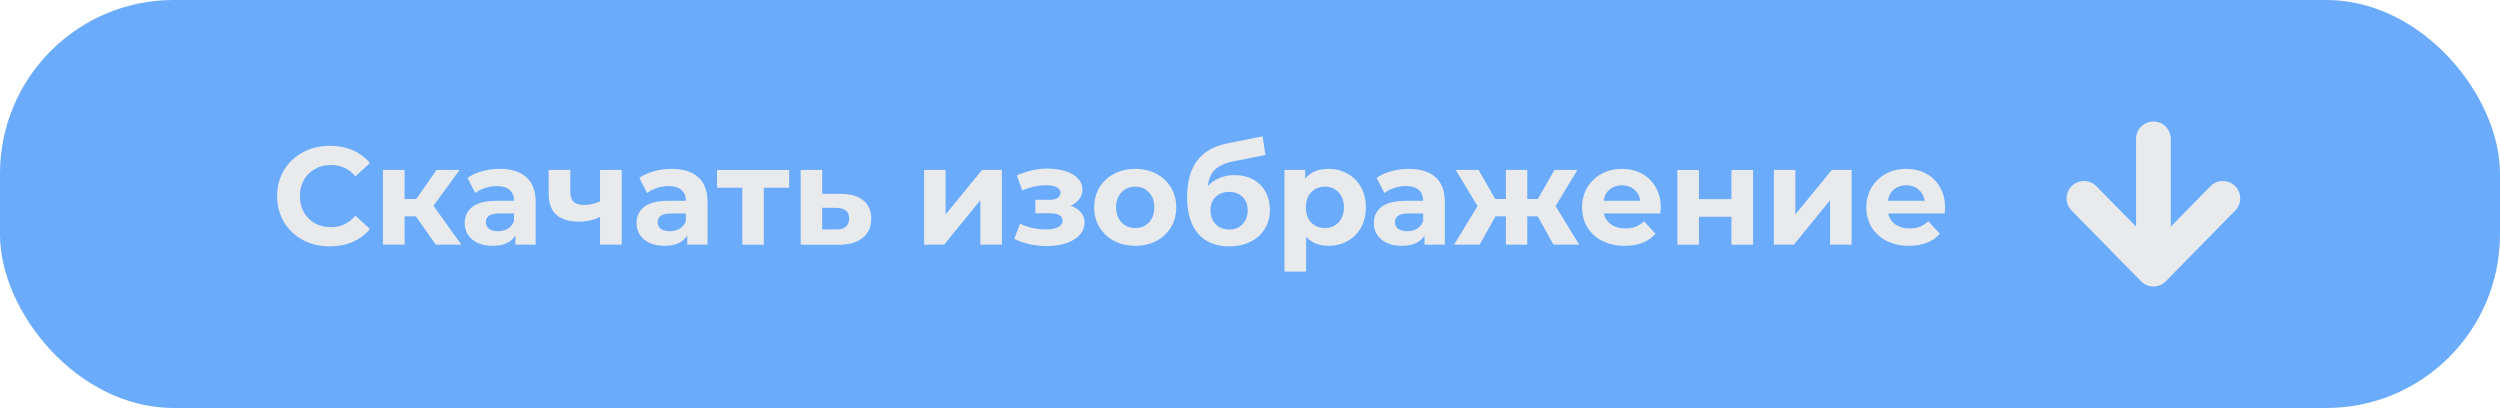 <svg width="288" height="47" viewBox="0 0 288 47" fill="none" xmlns="http://www.w3.org/2000/svg">
<rect width="288" height="47" rx="20" fill="#6AABFB"/>
<path d="M37.99 28.38C36.849 28.38 35.814 28.135 34.886 27.644C33.969 27.143 33.244 26.455 32.71 25.58C32.188 24.695 31.926 23.697 31.926 22.588C31.926 21.479 32.188 20.487 32.71 19.612C33.244 18.727 33.969 18.039 34.886 17.548C35.814 17.047 36.854 16.796 38.006 16.796C38.977 16.796 39.852 16.967 40.63 17.308C41.42 17.649 42.081 18.14 42.614 18.78L40.95 20.316C40.193 19.441 39.254 19.004 38.134 19.004C37.441 19.004 36.822 19.159 36.278 19.468C35.734 19.767 35.308 20.188 34.998 20.732C34.7 21.276 34.55 21.895 34.55 22.588C34.55 23.281 34.7 23.9 34.998 24.444C35.308 24.988 35.734 25.415 36.278 25.724C36.822 26.023 37.441 26.172 38.134 26.172C39.254 26.172 40.193 25.729 40.95 24.844L42.614 26.38C42.081 27.031 41.42 27.527 40.63 27.868C39.841 28.209 38.961 28.38 37.99 28.38Z" fill="#E9EAEC"/>
<path d="M47.904 24.924H46.608V28.188H44.112V19.58H46.608V22.924H47.952L50.288 19.58H52.944L49.936 23.708L53.152 28.188H50.208L47.904 24.924Z" fill="#E9EAEC"/>
<path d="M57.565 19.452C58.898 19.452 59.922 19.772 60.637 20.412C61.352 21.041 61.709 21.996 61.709 23.276V28.188H59.373V27.116C58.904 27.916 58.029 28.316 56.749 28.316C56.088 28.316 55.512 28.204 55.021 27.98C54.541 27.756 54.173 27.447 53.917 27.052C53.661 26.657 53.533 26.209 53.533 25.708C53.533 24.908 53.832 24.279 54.429 23.82C55.037 23.361 55.971 23.132 57.229 23.132H59.213C59.213 22.588 59.048 22.172 58.717 21.884C58.386 21.585 57.891 21.436 57.229 21.436C56.77 21.436 56.317 21.511 55.869 21.66C55.432 21.799 55.059 21.991 54.749 22.236L53.853 20.492C54.322 20.161 54.883 19.905 55.533 19.724C56.194 19.543 56.872 19.452 57.565 19.452ZM57.373 26.636C57.8 26.636 58.178 26.54 58.509 26.348C58.84 26.145 59.075 25.852 59.213 25.468V24.588H57.501C56.477 24.588 55.965 24.924 55.965 25.596C55.965 25.916 56.088 26.172 56.333 26.364C56.589 26.545 56.936 26.636 57.373 26.636Z" fill="#E9EAEC"/>
<path d="M71.621 19.58V28.188H69.125V24.988C68.4 25.351 67.6 25.532 66.725 25.532C65.563 25.532 64.683 25.271 64.085 24.748C63.499 24.215 63.205 23.393 63.205 22.284V19.58H65.701V22.124C65.701 22.647 65.835 23.025 66.101 23.26C66.379 23.495 66.773 23.612 67.285 23.612C67.936 23.612 68.549 23.473 69.125 23.196V19.58H71.621Z" fill="#E9EAEC"/>
<path d="M77.362 19.452C78.695 19.452 79.719 19.772 80.434 20.412C81.149 21.041 81.506 21.996 81.506 23.276V28.188H79.17V27.116C78.701 27.916 77.826 28.316 76.546 28.316C75.885 28.316 75.309 28.204 74.818 27.98C74.338 27.756 73.97 27.447 73.714 27.052C73.458 26.657 73.33 26.209 73.33 25.708C73.33 24.908 73.629 24.279 74.226 23.82C74.834 23.361 75.767 23.132 77.026 23.132H79.01C79.01 22.588 78.845 22.172 78.514 21.884C78.183 21.585 77.687 21.436 77.026 21.436C76.567 21.436 76.114 21.511 75.666 21.66C75.229 21.799 74.855 21.991 74.546 22.236L73.65 20.492C74.119 20.161 74.679 19.905 75.33 19.724C75.991 19.543 76.669 19.452 77.362 19.452ZM77.17 26.636C77.597 26.636 77.975 26.54 78.306 26.348C78.637 26.145 78.871 25.852 79.01 25.468V24.588H77.298C76.274 24.588 75.762 24.924 75.762 25.596C75.762 25.916 75.885 26.172 76.13 26.364C76.386 26.545 76.733 26.636 77.17 26.636Z" fill="#E9EAEC"/>
<path d="M90.906 21.628H87.994V28.188H85.514V21.628H82.602V19.58H90.906V21.628Z" fill="#E9EAEC"/>
<path d="M96.893 22.332C98.013 22.343 98.871 22.599 99.469 23.1C100.066 23.591 100.365 24.289 100.365 25.196C100.365 26.145 100.029 26.887 99.357 27.42C98.695 27.943 97.762 28.204 96.557 28.204L92.237 28.188V19.58H94.717V22.332H96.893ZM96.333 26.428C96.813 26.439 97.181 26.337 97.437 26.124C97.693 25.911 97.821 25.591 97.821 25.164C97.821 24.748 97.693 24.444 97.437 24.252C97.192 24.06 96.823 23.959 96.333 23.948L94.717 23.932V26.428H96.333Z" fill="#E9EAEC"/>
<path d="M106.456 19.58H108.936V24.7L113.128 19.58H115.416V28.188H112.936V23.068L108.76 28.188H106.456V19.58Z" fill="#E9EAEC"/>
<path d="M123.321 23.708C123.833 23.868 124.227 24.113 124.505 24.444C124.793 24.775 124.937 25.169 124.937 25.628C124.937 26.172 124.75 26.652 124.377 27.068C124.003 27.473 123.491 27.788 122.841 28.012C122.19 28.236 121.454 28.348 120.633 28.348C119.961 28.348 119.299 28.279 118.649 28.14C117.998 28.001 117.395 27.793 116.841 27.516L117.513 25.772C118.419 26.209 119.422 26.428 120.521 26.428C121.107 26.428 121.566 26.343 121.897 26.172C122.238 25.991 122.409 25.74 122.409 25.42C122.409 25.143 122.291 24.935 122.057 24.796C121.822 24.647 121.481 24.572 121.033 24.572H119.273V23.02H120.809C121.246 23.02 121.582 22.951 121.817 22.812C122.051 22.673 122.169 22.471 122.169 22.204C122.169 21.927 122.019 21.713 121.721 21.564C121.433 21.415 121.017 21.34 120.473 21.34C119.641 21.34 118.734 21.537 117.753 21.932L117.145 20.204C118.339 19.681 119.502 19.42 120.633 19.42C121.411 19.42 122.105 19.516 122.713 19.708C123.331 19.9 123.817 20.183 124.169 20.556C124.521 20.919 124.697 21.345 124.697 21.836C124.697 22.241 124.574 22.609 124.329 22.94C124.083 23.26 123.747 23.516 123.321 23.708Z" fill="#E9EAEC"/>
<path d="M130.784 28.316C129.878 28.316 129.062 28.129 128.336 27.756C127.622 27.372 127.062 26.844 126.656 26.172C126.251 25.5 126.048 24.737 126.048 23.884C126.048 23.031 126.251 22.268 126.656 21.596C127.062 20.924 127.622 20.401 128.336 20.028C129.062 19.644 129.878 19.452 130.784 19.452C131.691 19.452 132.502 19.644 133.216 20.028C133.931 20.401 134.491 20.924 134.896 21.596C135.302 22.268 135.504 23.031 135.504 23.884C135.504 24.737 135.302 25.5 134.896 26.172C134.491 26.844 133.931 27.372 133.216 27.756C132.502 28.129 131.691 28.316 130.784 28.316ZM130.784 26.268C131.424 26.268 131.947 26.055 132.352 25.628C132.768 25.191 132.976 24.609 132.976 23.884C132.976 23.159 132.768 22.583 132.352 22.156C131.947 21.719 131.424 21.5 130.784 21.5C130.144 21.5 129.616 21.719 129.2 22.156C128.784 22.583 128.576 23.159 128.576 23.884C128.576 24.609 128.784 25.191 129.2 25.628C129.616 26.055 130.144 26.268 130.784 26.268Z" fill="#E9EAEC"/>
<path d="M142.197 20.172C143.019 20.172 143.739 20.343 144.357 20.684C144.976 21.015 145.451 21.484 145.781 22.092C146.123 22.7 146.293 23.404 146.293 24.204C146.293 25.025 146.091 25.756 145.685 26.396C145.291 27.025 144.736 27.516 144.021 27.868C143.307 28.209 142.496 28.38 141.589 28.38C140.085 28.38 138.901 27.9 138.037 26.94C137.184 25.969 136.757 24.551 136.757 22.684C136.757 20.956 137.131 19.58 137.877 18.556C138.635 17.521 139.792 16.844 141.349 16.524L145.445 15.708L145.781 17.852L142.165 18.572C141.184 18.764 140.453 19.084 139.973 19.532C139.504 19.98 139.227 20.615 139.141 21.436C139.515 21.031 139.963 20.721 140.485 20.508C141.008 20.284 141.579 20.172 142.197 20.172ZM141.605 26.444C142.245 26.444 142.757 26.236 143.141 25.82C143.536 25.404 143.733 24.876 143.733 24.236C143.733 23.585 143.536 23.068 143.141 22.684C142.757 22.3 142.245 22.108 141.605 22.108C140.955 22.108 140.432 22.3 140.037 22.684C139.643 23.068 139.445 23.585 139.445 24.236C139.445 24.887 139.648 25.42 140.053 25.836C140.459 26.241 140.976 26.444 141.605 26.444Z" fill="#E9EAEC"/>
<path d="M153.059 19.452C153.859 19.452 154.584 19.639 155.235 20.012C155.896 20.375 156.413 20.892 156.787 21.564C157.16 22.225 157.347 22.999 157.347 23.884C157.347 24.769 157.16 25.548 156.787 26.22C156.413 26.881 155.896 27.399 155.235 27.772C154.584 28.135 153.859 28.316 153.059 28.316C151.96 28.316 151.096 27.969 150.467 27.276V31.292H147.971V19.58H150.355V20.572C150.973 19.825 151.875 19.452 153.059 19.452ZM152.627 26.268C153.267 26.268 153.789 26.055 154.195 25.628C154.611 25.191 154.819 24.609 154.819 23.884C154.819 23.159 154.611 22.583 154.195 22.156C153.789 21.719 153.267 21.5 152.627 21.5C151.987 21.5 151.459 21.719 151.043 22.156C150.637 22.583 150.435 23.159 150.435 23.884C150.435 24.609 150.637 25.191 151.043 25.628C151.459 26.055 151.987 26.268 152.627 26.268Z" fill="#E9EAEC"/>
<path d="M162.3 19.452C163.633 19.452 164.657 19.772 165.372 20.412C166.086 21.041 166.444 21.996 166.444 23.276V28.188H164.108V27.116C163.638 27.916 162.764 28.316 161.484 28.316C160.822 28.316 160.246 28.204 159.756 27.98C159.276 27.756 158.908 27.447 158.652 27.052C158.396 26.657 158.268 26.209 158.268 25.708C158.268 24.908 158.566 24.279 159.164 23.82C159.772 23.361 160.705 23.132 161.964 23.132H163.948C163.948 22.588 163.782 22.172 163.452 21.884C163.121 21.585 162.625 21.436 161.964 21.436C161.505 21.436 161.052 21.511 160.604 21.66C160.166 21.799 159.793 21.991 159.484 22.236L158.588 20.492C159.057 20.161 159.617 19.905 160.268 19.724C160.929 19.543 161.606 19.452 162.3 19.452ZM162.108 26.636C162.534 26.636 162.913 26.54 163.244 26.348C163.574 26.145 163.809 25.852 163.948 25.468V24.588H162.236C161.212 24.588 160.7 24.924 160.7 25.596C160.7 25.916 160.822 26.172 161.068 26.364C161.324 26.545 161.67 26.636 162.108 26.636Z" fill="#E9EAEC"/>
<path d="M177.14 24.924H175.94V28.188H173.476V24.924H172.276L170.452 28.188H167.508L170.212 23.74L167.7 19.58H170.34L172.244 22.924H173.476V19.58H175.94V22.924H177.156L179.076 19.58H181.716L179.204 23.74L181.924 28.188H178.964L177.14 24.924Z" fill="#E9EAEC"/>
<path d="M191.324 23.916C191.324 23.948 191.308 24.172 191.276 24.588H184.764C184.881 25.121 185.158 25.543 185.596 25.852C186.033 26.161 186.577 26.316 187.228 26.316C187.676 26.316 188.07 26.252 188.412 26.124C188.764 25.985 189.089 25.772 189.388 25.484L190.716 26.924C189.905 27.852 188.721 28.316 187.164 28.316C186.193 28.316 185.334 28.129 184.588 27.756C183.841 27.372 183.265 26.844 182.86 26.172C182.454 25.5 182.252 24.737 182.252 23.884C182.252 23.041 182.449 22.284 182.844 21.612C183.249 20.929 183.798 20.401 184.492 20.028C185.196 19.644 185.98 19.452 186.844 19.452C187.686 19.452 188.449 19.633 189.132 19.996C189.814 20.359 190.348 20.881 190.732 21.564C191.126 22.236 191.324 23.02 191.324 23.916ZM186.86 21.34C186.294 21.34 185.82 21.5 185.436 21.82C185.052 22.14 184.817 22.577 184.732 23.132H188.972C188.886 22.588 188.652 22.156 188.268 21.836C187.884 21.505 187.414 21.34 186.86 21.34Z" fill="#E9EAEC"/>
<path d="M193.237 19.58H195.717V22.94H199.461V19.58H201.957V28.188H199.461V24.972H195.717V28.188H193.237V19.58Z" fill="#E9EAEC"/>
<path d="M204.346 19.58H206.826V24.7L211.018 19.58H213.306V28.188H210.826V23.068L206.65 28.188H204.346V19.58Z" fill="#E9EAEC"/>
<path d="M224.074 23.916C224.074 23.948 224.058 24.172 224.026 24.588H217.514C217.631 25.121 217.908 25.543 218.346 25.852C218.783 26.161 219.327 26.316 219.978 26.316C220.426 26.316 220.82 26.252 221.162 26.124C221.514 25.985 221.839 25.772 222.138 25.484L223.466 26.924C222.655 27.852 221.471 28.316 219.914 28.316C218.943 28.316 218.084 28.129 217.338 27.756C216.591 27.372 216.015 26.844 215.61 26.172C215.204 25.5 215.002 24.737 215.002 23.884C215.002 23.041 215.199 22.284 215.594 21.612C215.999 20.929 216.548 20.401 217.242 20.028C217.946 19.644 218.73 19.452 219.594 19.452C220.436 19.452 221.199 19.633 221.882 19.996C222.564 20.359 223.098 20.881 223.482 21.564C223.876 22.236 224.074 23.02 224.074 23.916ZM219.61 21.34C219.044 21.34 218.57 21.5 218.186 21.82C217.802 22.14 217.567 22.577 217.482 23.132H221.722C221.636 22.588 221.402 22.156 221.018 21.836C220.634 21.505 220.164 21.34 219.61 21.34Z" fill="#E9EAEC"/>
<path d="M248.074 31L256.074 22.852M248.074 31L240.074 22.852M248.074 31V16" stroke="#E9EAEC" stroke-width="4" stroke-linecap="round" stroke-linejoin="round"/>
</svg>
